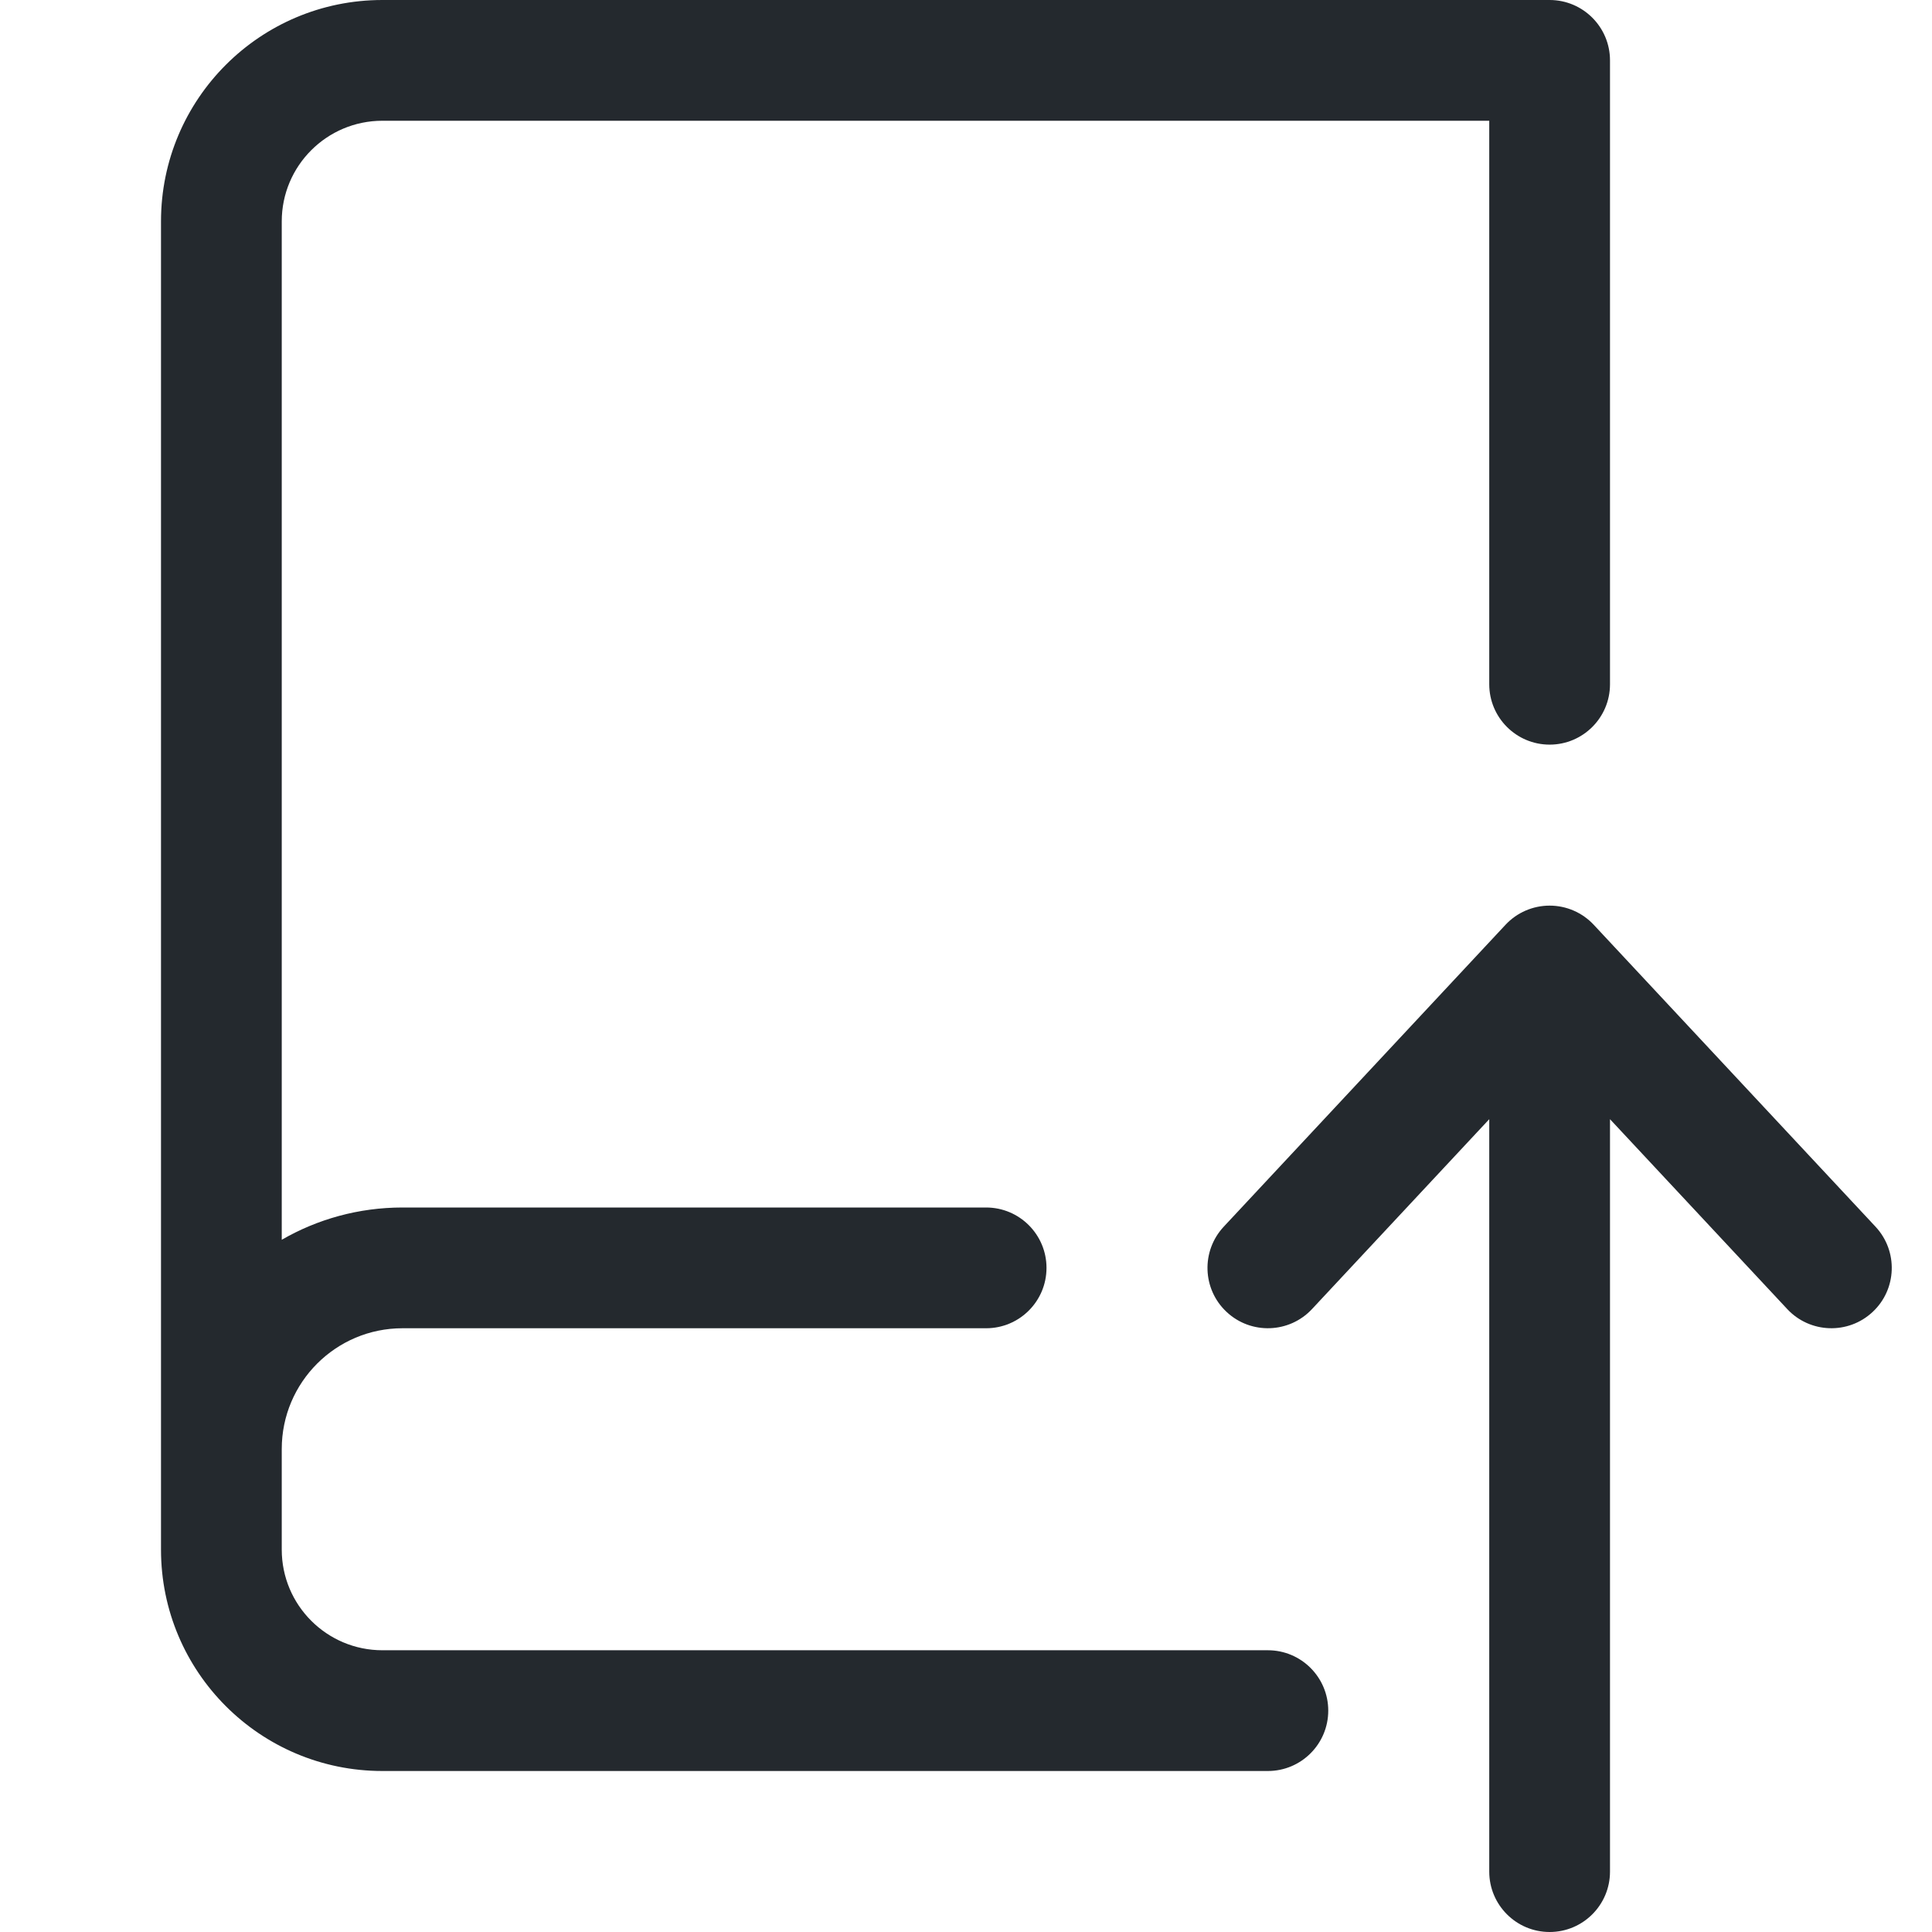<svg width="24" height="24" viewBox="0 0 24 24" fill="none" xmlns="http://www.w3.org/2000/svg">
<path d="M4.75 0C3.231 0 2 1.231 2 2.75V19.25C2 20.769 3.231 22 4.75 22H15.75C16.164 22 16.5 21.664 16.5 21.25C16.5 20.836 16.164 20.5 15.75 20.5H4.75C4.06 20.5 3.5 19.94 3.5 19.25V18C3.5 17.172 4.172 16.5 5 16.5H12.25C12.664 16.5 13 16.164 13 15.75C13 15.336 12.664 15 12.25 15H5C4.454 15 3.941 15.146 3.5 15.401V2.75C3.5 2.06 4.06 1.5 4.75 1.5H18.5V8.5C18.5 8.914 18.836 9.25 19.25 9.25C19.664 9.25 20 8.914 20 8.5V0.75C20 0.336 19.664 0 19.25 0H4.75Z" fill="#24292E"/>
<path d="M20 13.903L22.202 16.262C22.484 16.564 22.959 16.581 23.262 16.298C23.565 16.016 23.581 15.541 23.298 15.238L19.798 11.488C19.656 11.336 19.458 11.25 19.25 11.25C19.042 11.25 18.844 11.336 18.702 11.488L15.202 15.238C14.919 15.541 14.935 16.016 15.238 16.298C15.541 16.581 16.016 16.564 16.298 16.262L18.5 13.903V23.25C18.5 23.664 18.836 24 19.25 24C19.664 24 20 23.664 20 23.25V13.903Z" fill="#24292E"/>
</svg>
